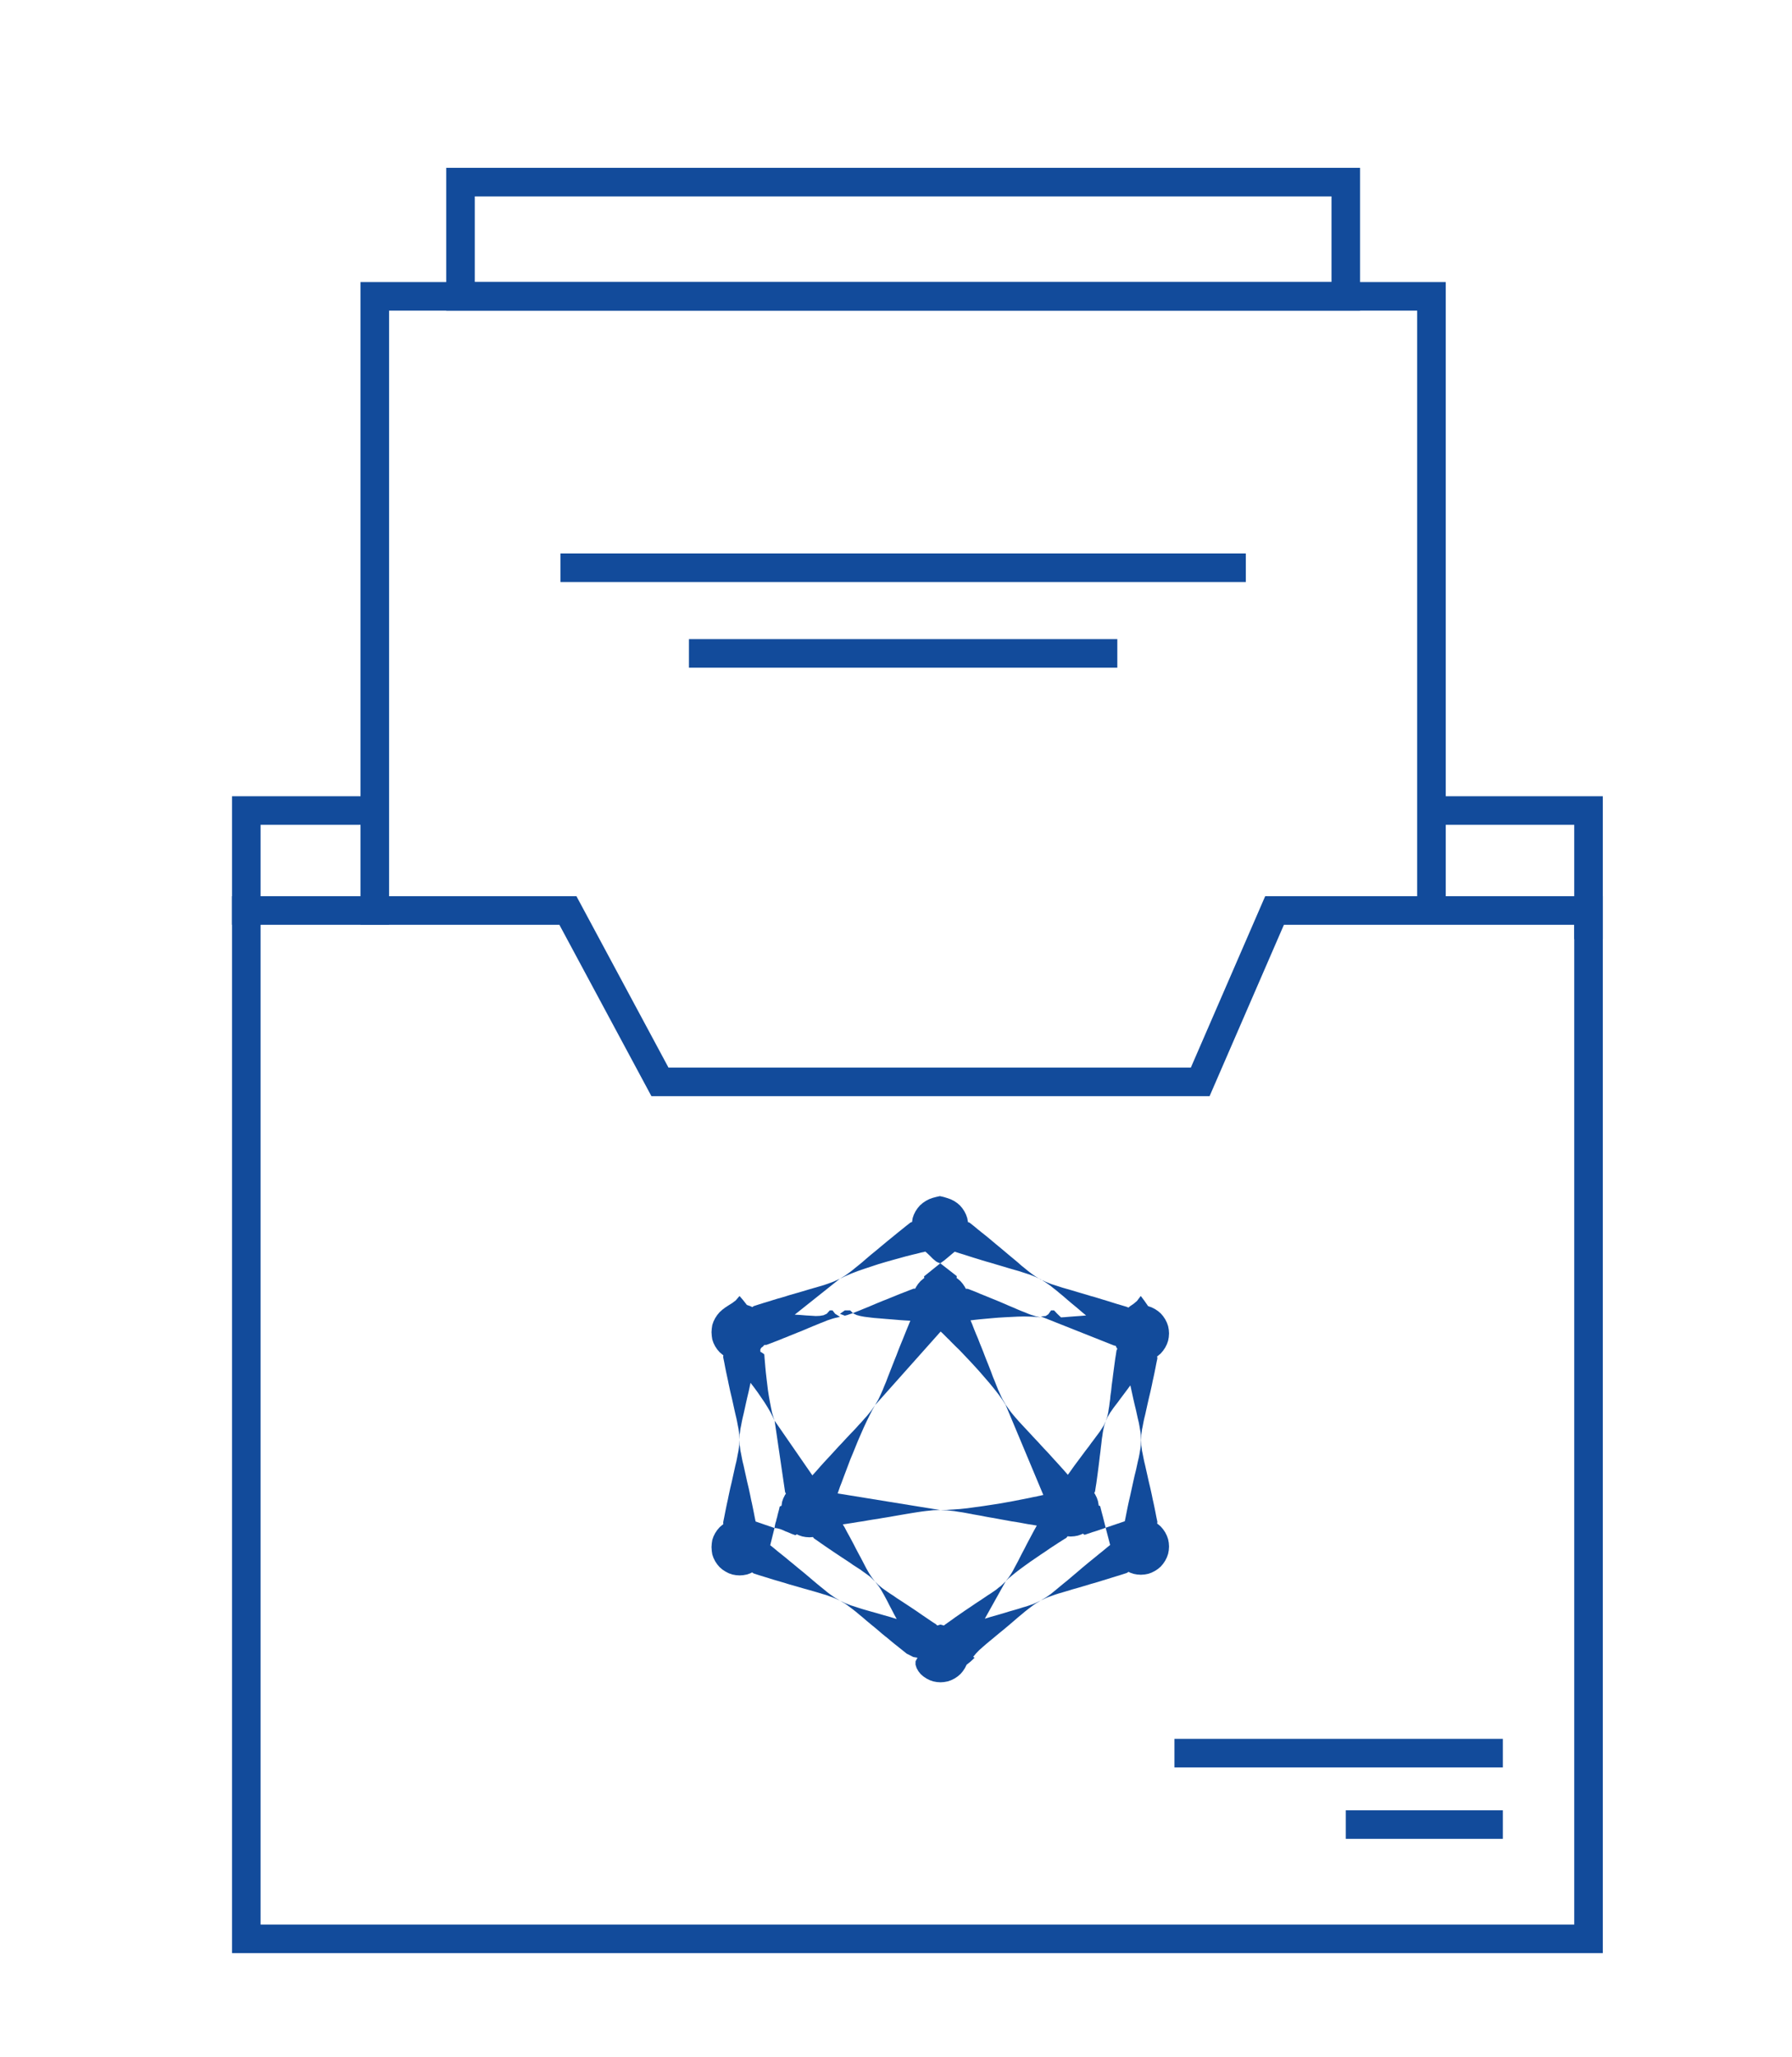 <?xml version="1.0" encoding="utf-8"?>
<!-- Generator: Adobe Illustrator 17.0.0, SVG Export Plug-In . SVG Version: 6.00 Build 0)  -->
<!DOCTYPE svg PUBLIC "-//W3C//DTD SVG 1.1//EN" "http://www.w3.org/Graphics/SVG/1.1/DTD/svg11.dtd">
<svg version="1.1" id="Слой_1" xmlns="http://www.w3.org/2000/svg" xmlns:xlink="http://www.w3.org/1999/xlink" x="0px" y="0px"
	 width="125.5px" height="144px" viewBox="0 0 125.5 144" enable-background="new 0 0 125.5 144" xml:space="preserve">
<polygon fill="none" stroke="#124B9B" stroke-width="2" stroke-miterlimit="10" points="89.261,63.75 84.055,75.75 46.219,75.75 
	39.773,63.75 17.25,63.75 17.25,135.75 111.25,135.75 111.25,63.75 "/>
<polyline fill="none" stroke="#124B9B" stroke-width="2" stroke-miterlimit="10" points="26.25,64.75 26.25,20.75 100.25,20.75 
	100.25,63.75 "/>
<rect x="32.25" y="12.75" fill="none" stroke="#124B9B" stroke-width="2" stroke-miterlimit="10" width="62" height="8"/>
<polyline fill="none" stroke="#124B9B" stroke-width="2" stroke-miterlimit="10" points="17.25,64.75 17.25,56.75 26.25,56.75 "/>
<polyline fill="none" stroke="#124B9B" stroke-width="2" stroke-miterlimit="10" points="100.25,56.75 111.25,56.75 111.25,65.75 
	"/>
<line fill="none" stroke="#124B9B" stroke-width="2" stroke-miterlimit="10" x1="39.25" y1="39.75" x2="87.25" y2="39.75"/>
<line fill="none" stroke="#124B9B" stroke-width="2" stroke-miterlimit="10" x1="48.25" y1="45.75" x2="78.25" y2="45.75"/>
<line fill="none" stroke="#124B9B" stroke-width="2" stroke-miterlimit="10" x1="82.25" y1="122.75" x2="105.25" y2="122.75"/>
<line fill="none" stroke="#124B9B" stroke-width="2" stroke-miterlimit="10" x1="94.25" y1="127.75" x2="105.25" y2="127.75"/>
<g>
	<polygon fill-rule="evenodd" clip-rule="evenodd" fill="#124B9B" points="72.344,112.314 72.133,112.387 71.894,112.47 
		71.637,112.543 71.353,112.635 71.041,112.726 70.684,112.827 70.299,112.946 69.858,113.075 69.372,113.212 69.106,113.295 
		68.97,113.336 70.436,110.709 70.207,110.938 70.079,111.057 69.932,111.167 69.776,111.296 69.592,111.424 69.391,111.562 
		69.161,111.708 68.905,111.883 68.63,112.066 68.309,112.277 67.96,112.515 67.575,112.772 67.153,113.065 66.924,113.221 
		66.685,113.396 66.438,113.57 66.181,113.753 66.1,113.814 65.869,113.75 65.851,113.75 65.638,113.813 65.557,113.729 
		65.291,113.558 65.044,113.39 64.805,113.228 64.576,113.073 64.154,112.781 63.769,112.524 63.421,112.295 63.1,112.084 
		62.815,111.901 62.568,111.727 62.338,111.58 62.137,111.442 61.953,111.314 61.788,111.195 61.641,111.075 61.513,110.965 
		61.284,110.736 61.486,110.993 61.586,111.13 61.687,111.286 61.788,111.461 61.898,111.653 62.017,111.873 62.146,112.112 
		62.283,112.387 62.439,112.68 62.614,113.02 62.799,113.357 62.623,113.304 62.357,113.221 61.871,113.084 61.43,112.955 
		61.036,112.845 60.688,112.745 60.367,112.653 60.082,112.561 59.835,112.479 59.596,112.405 59.385,112.323 59.193,112.25 
		58.835,112.075 59.175,112.277 59.349,112.396 59.532,112.534 59.725,112.68 59.936,112.845 60.165,113.038 60.422,113.249 
		60.697,113.487 61.018,113.753 61.366,114.038 61.751,114.368 61.962,114.542 62.192,114.725 62.421,114.918 62.669,115.12 
		62.934,115.331 63.21,115.551 63.494,115.78 63.964,116.019 64.25,116.065 64.25,116.074 64.119,116.321 64.118,116.56 
		64.196,116.798 64.322,117.018 64.476,117.211 64.664,117.376 64.881,117.523 65.118,117.642 65.356,117.724 65.603,117.77 
		65.869,117.789 66.126,117.77 66.374,117.724 66.612,117.642 66.851,117.523 67.071,117.376 67.263,117.211 67.428,117.018 
		67.575,116.798 67.694,116.56 67.991,116.321 68.25,116.074 68.25,116.061 68.155,116.01 68.351,115.771 68.582,115.533 
		68.83,115.312 69.074,115.101 69.315,114.9 69.55,114.707 69.768,114.524 69.979,114.35 70.372,114.029 70.721,113.735 
		71.032,113.469 71.307,113.231 71.564,113.02 71.793,112.827 72.004,112.662 72.197,112.515 72.38,112.378 72.555,112.259 
		72.894,112.057 72.536,112.231 	"/>
	<polygon fill-rule="evenodd" clip-rule="evenodd" fill="#124B9B" points="51.829,100.245 51.856,100.034 51.902,99.814 
		51.948,99.566 52.003,99.3 52.076,98.998 52.15,98.667 52.232,98.291 52.324,97.879 52.434,97.42 52.544,96.907 52.561,96.82 
		52.572,96.833 52.819,97.154 53.067,97.494 53.544,98.191 53.755,98.53 53.947,98.86 54.112,99.181 54.25,99.475 54.204,99.346 
		54.158,99.209 54.066,98.897 53.993,98.539 53.92,98.163 53.846,97.751 53.782,97.338 53.681,96.503 53.635,96.1 53.599,95.724 
		53.571,95.384 53.544,95.082 53.535,94.944 53.525,94.825 53.388,94.724 53.25,94.642 53.25,94.568 53.25,94.522 53.25,94.486 
		53.25,94.477 53.316,94.366 53.445,94.266 53.524,94.17 53.675,94.165 53.994,94.046 54.301,93.926 54.587,93.816 54.854,93.706 
		55.359,93.504 55.809,93.321 56.221,93.156 56.588,93 56.918,92.862 57.212,92.743 57.478,92.633 57.716,92.542 57.936,92.45 
		58.129,92.386 58.322,92.322 58.496,92.276 58.826,92.202 58.487,91.985 58.303,91.75 58.111,91.75 57.9,91.985 57.671,92.089 
		57.414,92.132 57.129,92.144 56.808,92.123 56.451,92.103 56.056,92.07 55.658,92.047 58.817,89.532 58.459,89.698 58.257,89.781 
		58.047,89.855 57.817,89.937 57.56,90.02 57.276,90.102 56.955,90.194 56.607,90.295 56.212,90.414 55.772,90.542 55.286,90.68 
		55.029,90.762 54.754,90.845 54.461,90.927 54.158,91.019 53.837,91.12 53.498,91.221 53.149,91.331 52.783,91.45 52.68,91.518 
		52.544,91.45 52.306,91.368 52.058,91.05 51.801,90.75 51.783,90.75 51.526,91.05 51.279,91.236 51.049,91.38 50.811,91.534 
		50.591,91.699 50.398,91.872 50.233,92.069 50.086,92.292 49.967,92.531 49.885,92.77 49.848,93.018 49.83,93.275 49.848,93.541 
		49.885,93.789 49.967,94.027 50.086,94.266 50.233,94.486 50.398,94.678 50.591,94.843 50.657,94.888 50.646,95.027 50.719,95.375 
		50.783,95.715 50.847,96.036 50.912,96.338 50.976,96.632 51.031,96.907 51.141,97.42 51.251,97.879 51.343,98.291 51.425,98.667 
		51.499,98.998 51.572,99.3 51.627,99.566 51.673,99.814 51.719,100.034 51.746,100.245 51.774,100.437 51.792,100.804 
		51.801,100.437 	"/>
	<polygon fill-rule="evenodd" clip-rule="evenodd" fill="#124B9B" points="59.606,89.176 60.055,89.002 60.532,88.837 
		61.531,88.507 62.027,88.36 62.513,88.222 62.98,88.094 63.411,87.974 63.806,87.874 63.989,87.828 64.154,87.791 64.301,87.754 
		64.438,87.718 64.549,87.69 64.649,87.672 64.732,87.653 64.787,87.635 64.802,87.632 64.906,87.718 65.071,87.874 65.209,88.011 
		65.328,88.13 65.447,88.231 65.557,88.323 65.695,88.396 65.851,88.451 66.153,88.231 66.438,87.993 66.722,87.754 66.862,87.639 
		67.19,87.745 67.547,87.855 67.887,87.965 68.208,88.066 68.51,88.158 68.804,88.25 69.079,88.332 69.345,88.406 69.831,88.552 
		70.271,88.681 70.665,88.8 71.014,88.901 71.335,88.992 71.619,89.084 71.876,89.167 72.105,89.24 72.316,89.322 72.518,89.405 
		72.767,89.52 72.527,89.377 72.353,89.258 72.169,89.121 71.977,88.974 71.766,88.8 71.537,88.617 71.289,88.396 71.005,88.158 
		70.693,87.901 70.335,87.598 69.95,87.277 69.739,87.103 69.51,86.911 69.281,86.718 69.033,86.516 68.767,86.305 68.492,86.085 
		68.208,85.847 67.905,85.608 67.788,85.563 67.786,85.535 67.74,85.287 67.657,85.049 67.538,84.811 67.391,84.591 67.226,84.398 
		67.034,84.233 66.814,84.086 66.575,83.967 66.337,83.884 66.089,83.808 65.832,83.75 65.814,83.75 65.557,83.808 65.31,83.874 
		65.081,83.957 64.842,84.081 64.622,84.23 64.429,84.397 64.264,84.59 64.117,84.81 63.998,85.049 63.916,85.287 63.879,85.535 
		63.878,85.553 63.76,85.599 63.457,85.838 63.173,86.067 62.898,86.287 62.641,86.498 62.393,86.7 62.155,86.892 61.935,87.076 
		61.724,87.25 61.33,87.58 60.981,87.864 60.669,88.13 60.394,88.369 60.137,88.58 59.908,88.763 59.697,88.937 59.505,89.084 
		59.33,89.212 59.156,89.332 58.817,89.533 59.184,89.359 	"/>
	<polygon fill-rule="evenodd" clip-rule="evenodd" fill="#124B9B" points="58.312,111.754 58.129,111.626 57.936,111.479 
		57.726,111.305 57.496,111.121 57.239,110.91 56.955,110.672 56.643,110.406 56.295,110.113 55.901,109.792 55.69,109.617 
		55.47,109.434 55.231,109.241 54.993,109.04 54.727,108.829 54.452,108.609 54.167,108.37 53.941,108.192 54.241,106.986 
		52.917,106.53 52.856,106.233 52.792,105.903 52.727,105.582 52.663,105.271 52.599,104.986 52.544,104.711 52.434,104.197 
		52.324,103.739 52.232,103.317 52.15,102.95 52.076,102.611 52.003,102.317 51.948,102.042 51.902,101.795 51.856,101.575 
		51.829,101.364 51.801,101.171 51.792,100.804 51.774,101.171 51.746,101.364 51.719,101.575 51.673,101.795 51.627,102.042 
		51.572,102.317 51.499,102.611 51.425,102.95 51.343,103.317 51.251,103.739 51.141,104.197 51.031,104.711 50.976,104.986 
		50.912,105.271 50.847,105.582 50.783,105.903 50.719,106.233 50.646,106.591 50.656,106.722 50.591,106.765 50.398,106.931 
		50.233,107.123 50.086,107.343 49.967,107.581 49.885,107.82 49.848,108.068 49.83,108.324 49.848,108.59 49.885,108.838 
		49.967,109.076 50.086,109.315 50.233,109.535 50.398,109.727 50.591,109.893 50.811,110.039 51.049,110.159 51.288,110.241 
		51.535,110.287 51.801,110.305 52.058,110.287 52.306,110.241 52.544,110.159 52.672,110.094 52.783,110.168 53.149,110.287 
		53.507,110.397 53.837,110.498 54.158,110.599 54.47,110.69 54.754,110.773 55.029,110.855 55.295,110.938 55.781,111.075 
		56.222,111.204 56.616,111.314 56.974,111.415 57.285,111.506 57.579,111.598 57.836,111.672 58.065,111.754 58.276,111.828 
		58.477,111.91 58.835,112.075 58.487,111.873 	"/>
	<polygon fill-rule="evenodd" clip-rule="evenodd" fill="#124B9B" points="72.958,89.622 72.875,89.57 72.767,89.52 72.866,89.579 	
		"/>
	<polygon fill-rule="evenodd" clip-rule="evenodd" fill="#124B9B" points="72.38,92.111 72.197,92.056 72.004,91.982 71.784,91.89 
		71.546,91.799 71.28,91.689 70.986,91.56 70.656,91.423 70.299,91.267 69.886,91.092 69.436,90.909 68.941,90.707 68.666,90.597 
		68.391,90.478 68.088,90.359 67.777,90.24 67.636,90.234 67.575,90.111 67.428,89.891 67.263,89.699 67.071,89.533 66.996,89.484 
		67.006,89.35 65.851,88.451 64.714,89.368 64.728,89.487 64.659,89.533 64.466,89.699 64.301,89.891 64.154,90.111 64.097,90.225 
		63.971,90.231 63.659,90.35 63.356,90.469 63.072,90.579 62.797,90.689 62.302,90.891 61.843,91.074 61.44,91.239 61.073,91.395 
		60.743,91.533 60.449,91.652 60.183,91.762 59.945,91.854 59.725,91.945 59.523,92.01 59.34,92.074 59.165,92.12 58.826,91.99 
		59.165,91.75 59.349,91.75 59.541,91.75 59.761,91.962 59.991,92.073 60.247,92.142 60.532,92.195 60.853,92.235 61.21,92.278 
		61.605,92.309 62.045,92.347 62.531,92.385 63.072,92.431 63.356,92.45 63.668,92.468 63.754,92.473 63.65,92.725 63.503,93.082 
		63.366,93.422 63.237,93.743 63.109,94.055 62.99,94.348 62.879,94.632 62.779,94.898 62.678,95.146 62.494,95.614 62.329,96.036 
		62.182,96.411 62.054,96.751 61.926,97.053 61.816,97.329 61.706,97.576 61.605,97.796 61.504,98.007 61.284,98.383 65.878,93.229 
		65.924,93.275 65.988,93.33 66.062,93.404 66.144,93.486 66.245,93.587 66.355,93.697 66.474,93.807 66.603,93.945 66.887,94.229 
		67.208,94.541 67.538,94.889 67.887,95.256 68.244,95.641 68.602,96.036 69.299,96.842 69.629,97.246 69.932,97.631 70.198,98.007 
		70.427,98.365 73.068,104.674 72.967,104.693 72.857,104.72 72.72,104.748 72.573,104.785 72.408,104.812 72.234,104.849 
		71.839,104.931 71.408,105.014 70.941,105.106 70.436,105.197 69.913,105.289 68.831,105.454 68.29,105.527 67.758,105.601 
		67.236,105.656 66.74,105.692 66.273,105.72 65.841,105.729 66.309,105.747 66.566,105.775 66.832,105.802 67.116,105.848 
		67.428,105.894 67.777,105.958 68.162,106.032 68.584,106.105 69.061,106.197 69.317,106.243 69.592,106.288 69.886,106.343 
		70.189,106.399 70.5,106.454 70.84,106.518 71.197,106.573 71.564,106.637 71.959,106.71 72.371,106.775 72.61,106.815 
		72.546,106.931 72.408,107.178 72.169,107.627 71.949,108.04 71.757,108.416 71.582,108.746 71.426,109.049 71.289,109.324 
		71.16,109.562 71.041,109.782 70.941,109.975 70.84,110.149 70.739,110.305 70.638,110.452 70.436,110.709 70.519,110.626 
		70.62,110.525 70.858,110.324 71.142,110.094 71.454,109.856 71.793,109.608 72.151,109.351 72.875,108.856 73.233,108.618 
		73.563,108.389 73.875,108.187 74.141,108.012 74.26,107.939 74.37,107.866 74.462,107.811 74.545,107.756 74.609,107.719 
		74.655,107.691 74.682,107.673 74.691,107.664 74.765,107.566 74.985,107.581 75.242,107.563 75.489,107.517 75.728,107.435 
		75.835,107.381 75.957,107.462 76.177,107.389 76.37,107.325 76.525,107.27 76.654,107.233 76.764,107.196 76.856,107.169 
		76.929,107.141 76.993,107.123 77.085,107.086 77.177,107.059 77.287,107.022 77.351,106.995 77.433,106.967 77.241,106.197 
		77.14,105.821 77.048,105.454 76.943,105.408 76.938,105.344 76.892,105.096 76.81,104.858 76.69,104.619 76.634,104.535 
		76.69,104.427 76.736,104.124 76.782,103.84 76.856,103.299 76.92,102.813 76.975,102.372 77.021,101.978 77.067,101.621 
		77.103,101.3 77.14,101.006 77.167,100.749 77.204,100.52 77.232,100.309 77.268,100.116 77.305,99.942 77.342,99.786 
		77.443,99.493 77.314,99.777 77.232,99.915 77.131,100.071 77.03,100.226 76.901,100.401 76.764,100.584 76.608,100.795 
		76.434,101.024 76.241,101.291 76.021,101.575 75.783,101.896 75.517,102.253 75.223,102.648 74.911,103.088 74.786,103.259 
		74.755,103.226 74.49,102.923 74.233,102.638 73.985,102.363 73.747,102.106 73.527,101.859 73.316,101.63 73.105,101.41 
		72.912,101.199 72.729,100.997 72.39,100.639 72.087,100.309 71.812,100.016 71.564,99.75 71.344,99.511 71.151,99.291 
		70.977,99.089 70.821,98.897 70.684,98.713 70.436,98.356 70.216,97.98 70.115,97.778 70.014,97.549 69.904,97.31 69.794,97.035 
		69.675,96.732 69.537,96.402 69.4,96.026 69.235,95.605 69.051,95.146 68.951,94.889 68.85,94.623 68.74,94.348 68.62,94.055 
		68.501,93.743 68.364,93.422 68.226,93.082 68.088,92.725 67.97,92.447 68.015,92.441 68.327,92.404 68.675,92.367 69.07,92.331 
		69.482,92.294 69.923,92.257 70.381,92.23 71.289,92.184 71.729,92.175 72.151,92.184 72.536,92.202 72.894,92.239 72.555,92.166 	
		"/>
	<polygon fill-rule="evenodd" clip-rule="evenodd" fill="#124B9B" points="60.981,110.333 60.88,110.177 60.779,110.003 
		60.669,109.81 60.559,109.599 60.431,109.351 60.293,109.086 60.128,108.783 59.954,108.453 59.761,108.077 59.541,107.664 
		59.294,107.215 59.165,106.967 59.026,106.732 59.303,106.692 59.716,106.628 60.101,106.564 60.477,106.509 60.834,106.444 
		61.174,106.389 61.486,106.343 61.797,106.288 62.082,106.243 62.357,106.197 62.614,106.151 63.09,106.068 63.521,105.995 
		63.906,105.931 64.255,105.876 64.567,105.83 64.86,105.793 65.126,105.766 65.374,105.738 65.841,105.729 58.661,104.564 
		58.698,104.473 58.734,104.363 58.78,104.234 58.826,104.097 58.945,103.794 59.074,103.446 59.22,103.06 59.376,102.648 
		59.541,102.207 59.725,101.767 60.101,100.841 60.495,99.942 60.697,99.511 60.899,99.099 61.091,98.723 61.284,98.383 
		61.036,98.741 60.889,98.924 60.734,99.117 60.55,99.319 60.358,99.539 60.128,99.786 59.89,100.052 59.606,100.346 
		59.303,100.667 58.964,101.034 58.771,101.235 58.578,101.446 58.377,101.666 58.166,101.896 57.936,102.143 57.698,102.4 
		57.45,102.675 57.194,102.969 56.928,103.262 56.893,103.301 54.25,99.475 54.983,104.473 55.04,104.576 54.974,104.674 
		54.855,104.913 54.773,105.151 54.736,105.399 54.734,105.426 54.607,105.481 54.552,105.72 54.497,105.921 54.452,106.096 
		54.424,106.233 54.387,106.343 54.369,106.435 54.351,106.509 54.332,106.564 54.305,106.655 54.286,106.738 54.268,106.83 
		54.259,106.903 54.241,106.986 54.415,107.004 54.571,107.041 54.708,107.086 54.846,107.141 55.002,107.215 55.194,107.288 
		55.424,107.389 55.552,107.435 55.708,107.49 55.806,107.424 55.937,107.49 56.176,107.572 56.423,107.618 56.689,107.636 
		56.933,107.619 57.001,107.71 57.267,107.893 57.515,108.068 57.753,108.233 57.982,108.389 58.413,108.682 58.799,108.939 
		59.147,109.168 59.468,109.379 59.743,109.571 60,109.737 60.229,109.883 60.431,110.03 60.614,110.159 60.779,110.278 
		60.926,110.388 61.054,110.507 61.284,110.736 61.082,110.48 	"/>
	<polygon fill-rule="evenodd" clip-rule="evenodd" fill="#124B9B" points="81.808,107.774 81.725,107.536 81.606,107.297 
		81.459,107.077 81.294,106.885 81.102,106.72 81.041,106.679 81.056,106.554 80.982,106.206 80.918,105.876 80.854,105.555 
		80.79,105.252 80.726,104.968 80.671,104.693 80.56,104.188 80.45,103.73 80.359,103.317 80.276,102.95 80.203,102.62 
		80.13,102.317 80.075,102.051 80.029,101.813 79.983,101.593 79.955,101.382 79.928,101.19 79.919,100.832 79.928,100.465 
		79.955,100.272 79.983,100.071 80.029,99.851 80.075,99.603 80.13,99.337 80.203,99.044 80.276,98.713 80.359,98.337 80.45,97.934 
		80.56,97.475 80.671,96.971 80.726,96.696 80.79,96.411 80.854,96.109 80.918,95.788 80.982,95.458 81.056,95.109 81.039,94.968 
		81.102,94.926 81.294,94.761 81.459,94.568 81.606,94.348 81.725,94.11 81.808,93.871 81.854,93.624 81.872,93.358 81.854,93.101 
		81.808,92.853 81.725,92.615 81.606,92.377 81.459,92.156 81.294,91.964 81.102,91.799 80.882,91.652 80.643,91.533 80.405,91.45 
		80.157,91.091 79.9,90.75 79.882,90.75 79.625,91.091 79.378,91.298 79.148,91.452 79.025,91.554 78.919,91.504 78.552,91.394 
		78.195,91.289 77.855,91.182 77.534,91.082 77.232,90.991 76.938,90.9 76.663,90.817 76.397,90.744 75.911,90.597 75.471,90.469 
		75.076,90.35 74.728,90.249 74.407,90.157 74.123,90.065 73.866,89.983 73.637,89.91 73.426,89.827 73.224,89.744 72.958,89.622 
		73.215,89.781 73.389,89.9 73.573,90.029 73.765,90.185 73.976,90.35 74.205,90.542 74.462,90.753 74.737,90.992 75.049,91.257 
		75.407,91.551 75.792,91.881 76.003,92.056 76.064,92.105 75.664,92.138 75.269,92.166 74.911,92.193 74.59,92.221 74.306,92.239 
		74.05,91.994 73.82,91.75 73.609,91.75 73.417,92.022 73.233,92.144 72.894,92.173 78.011,94.205 78.133,94.226 78.185,94.34 
		78.251,94.442 78.195,94.548 78.149,94.851 78.103,95.136 78.03,95.678 77.965,96.164 77.91,96.604 77.855,97.008 77.819,97.365 
		77.773,97.686 77.745,97.98 77.709,98.236 77.681,98.466 77.644,98.677 77.617,98.869 77.58,99.044 77.544,99.2 77.443,99.493 
		77.571,99.209 77.654,99.071 77.745,98.915 77.855,98.759 77.975,98.585 78.121,98.392 78.277,98.191 78.451,97.952 78.644,97.696 
		78.864,97.402 79.102,97.081 79.163,96.999 79.268,97.475 79.368,97.934 79.46,98.337 79.552,98.713 79.625,99.044 79.69,99.337 
		79.754,99.603 79.8,99.851 79.836,100.071 79.873,100.272 79.891,100.465 79.91,100.832 79.891,101.19 79.873,101.382 
		79.836,101.593 79.8,101.813 79.754,102.051 79.69,102.317 79.625,102.62 79.552,102.95 79.46,103.317 79.368,103.73 
		79.268,104.188 79.157,104.693 79.093,104.968 79.029,105.252 78.965,105.555 78.901,105.876 78.836,106.206 78.772,106.513 
		77.433,106.967 77.748,108.174 77.534,108.343 77.25,108.581 76.975,108.801 76.718,109.012 76.47,109.214 76.232,109.406 
		76.012,109.59 75.801,109.764 75.416,110.094 75.067,110.388 74.755,110.654 74.471,110.883 74.215,111.094 73.985,111.286 
		73.783,111.451 73.591,111.607 73.407,111.736 73.233,111.855 72.894,112.057 73.242,111.892 73.444,111.809 73.655,111.736 
		73.884,111.653 74.141,111.571 74.425,111.488 74.737,111.396 75.095,111.286 75.489,111.176 75.92,111.048 76.406,110.901 
		76.672,110.828 76.947,110.745 77.241,110.654 77.544,110.562 77.865,110.461 78.195,110.36 78.552,110.25 78.919,110.131 
		79.033,110.055 79.148,110.113 79.387,110.195 79.635,110.241 79.9,110.259 80.157,110.241 80.405,110.195 80.643,110.113 
		80.882,109.993 81.102,109.847 81.294,109.682 81.459,109.489 81.606,109.269 81.725,109.03 81.808,108.792 81.854,108.545 
		81.872,108.279 81.854,108.022 	"/>
</g>
</svg>
